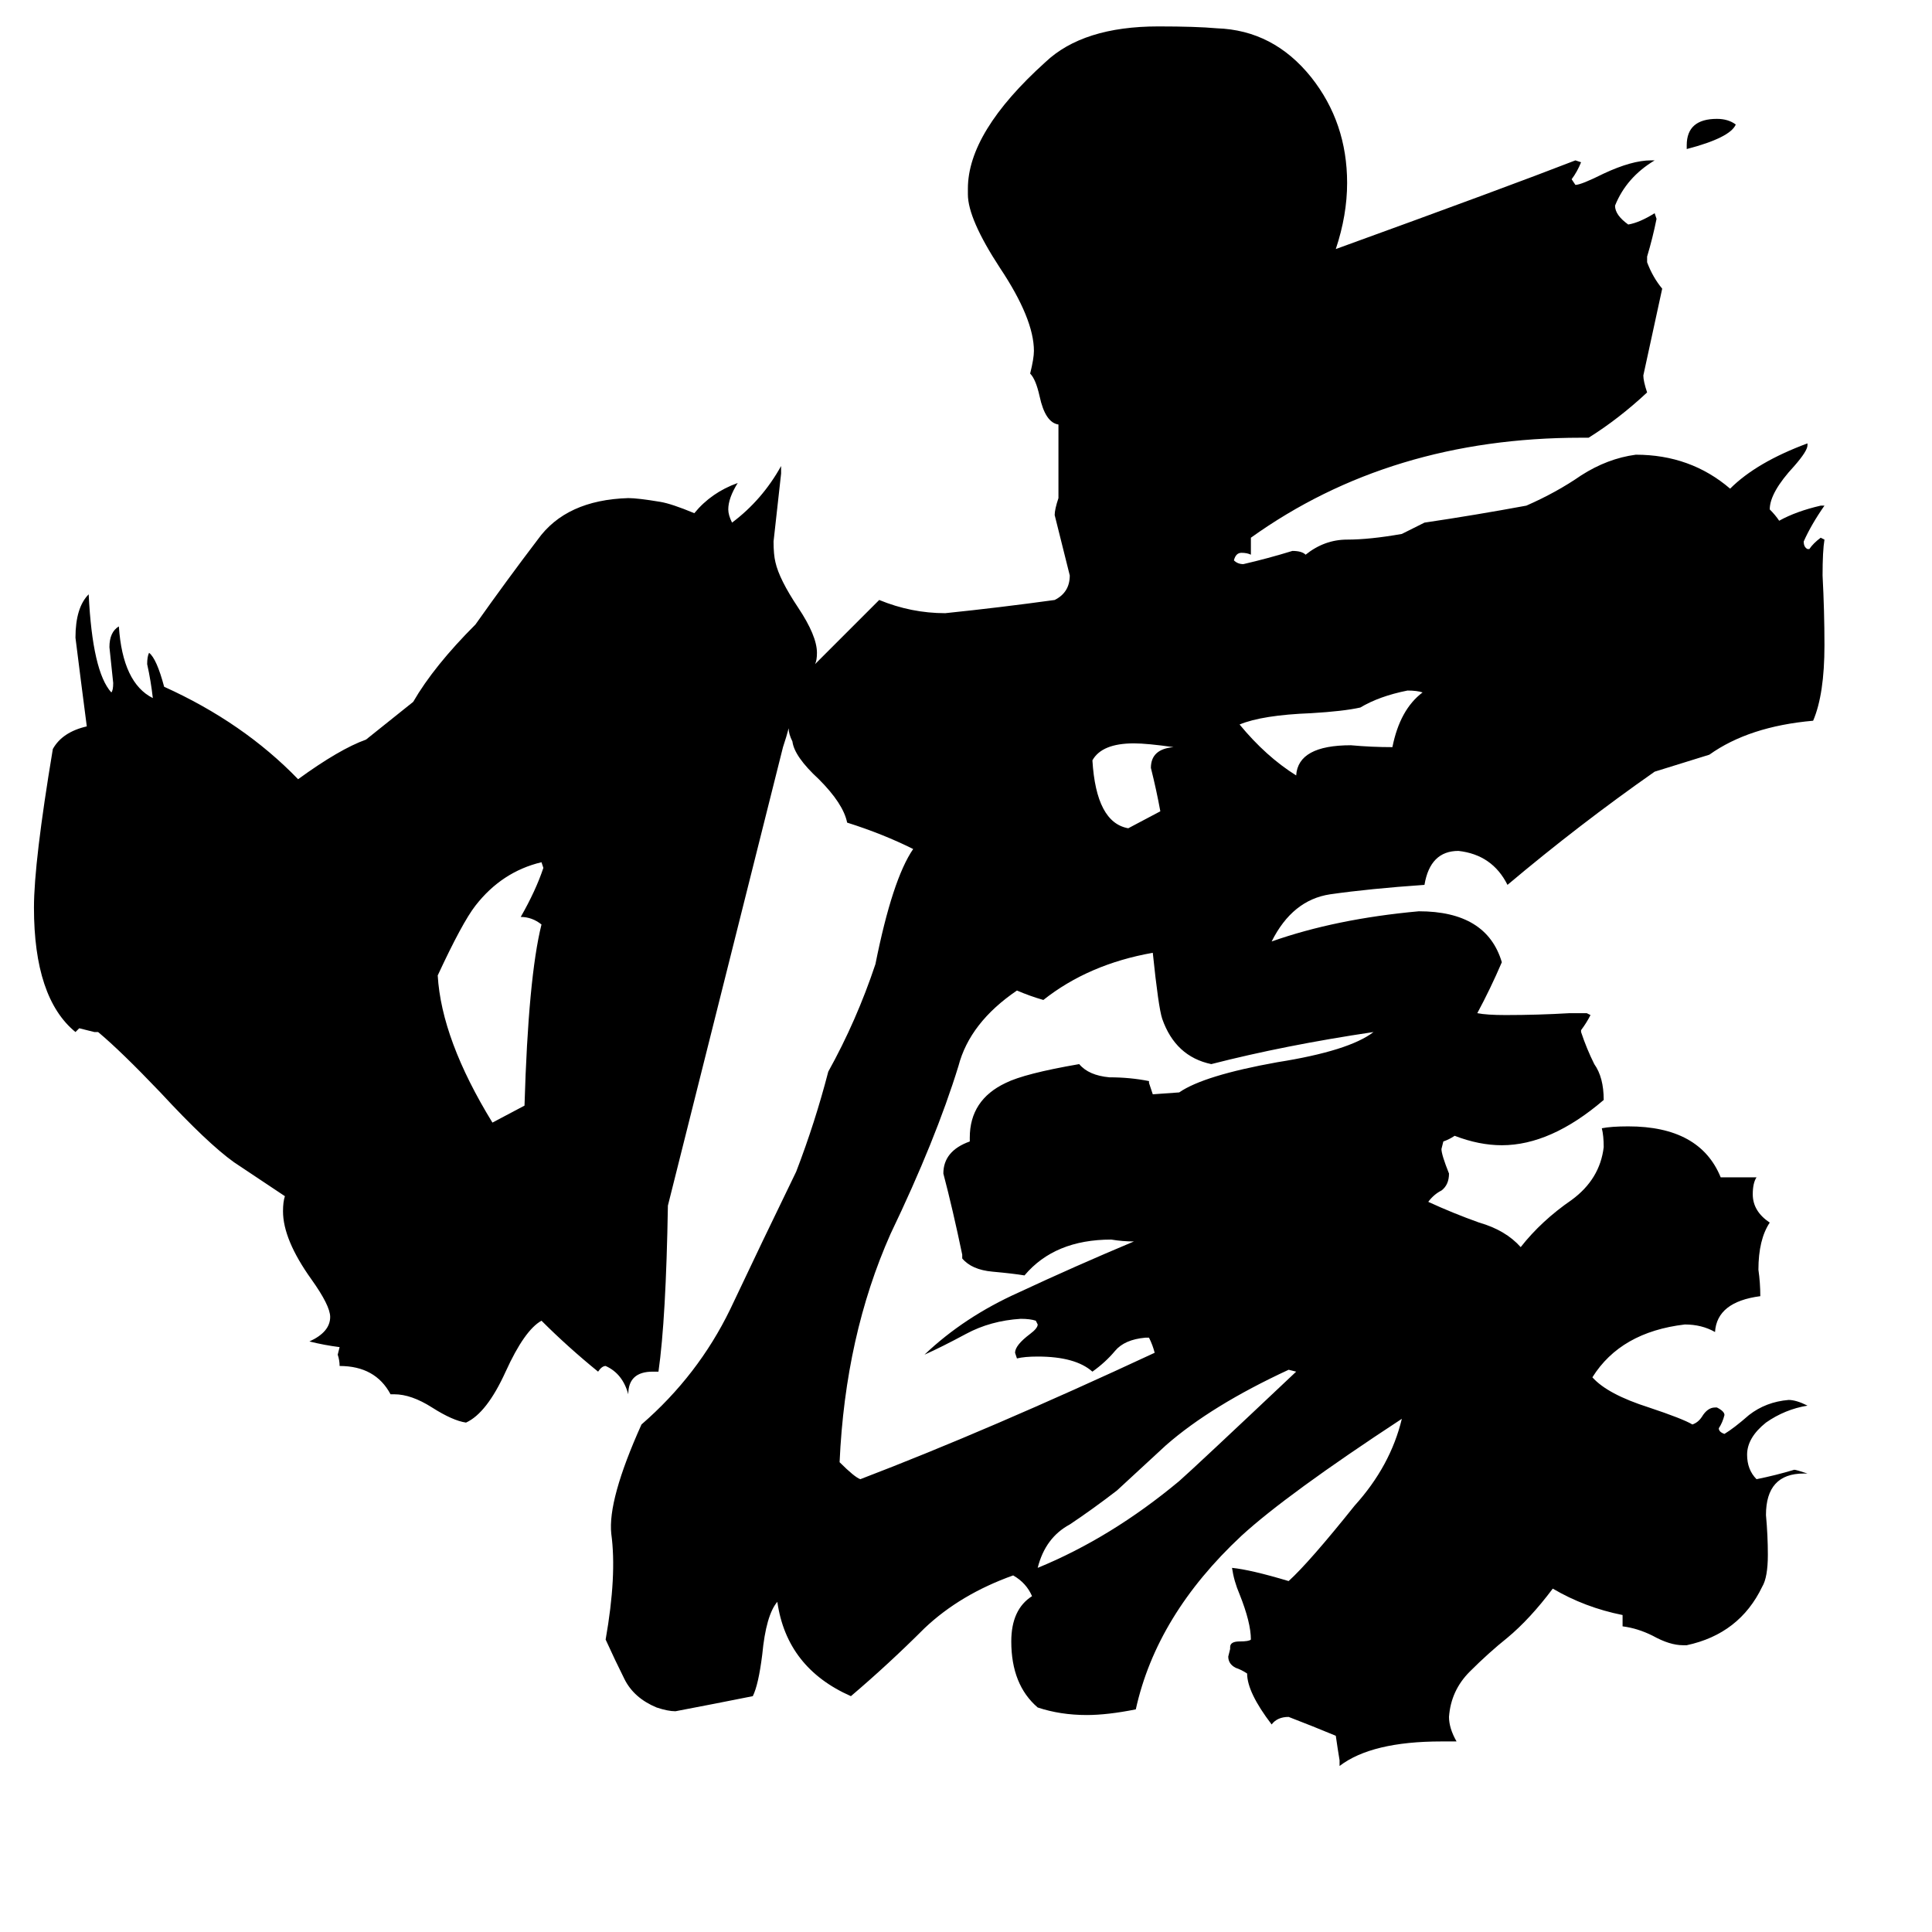 <svg xmlns="http://www.w3.org/2000/svg" viewBox="0 -800 1024 1024">
	<path fill="#000000" d="M278 -214Q280 -282 287 -310Q282 -314 276 -314Q284 -328 288 -340L287 -343Q266 -338 252 -320Q245 -311 232 -283Q234 -249 261 -205Q263 -206 278 -214ZM894 -721V-723Q894 -737 910 -737Q916 -737 920 -734Q917 -727 894 -721ZM598 -361L615 -370Q613 -381 610 -393Q610 -403 622 -404Q608 -406 601 -406Q584 -406 579 -397Q581 -364 598 -361ZM754 -433Q751 -434 746 -434Q731 -431 721 -425Q712 -423 695 -422Q669 -421 657 -416Q671 -399 687 -389Q688 -405 716 -405Q727 -404 738 -404Q742 -424 754 -433ZM687 -73L683 -74Q642 -55 618 -34Q605 -22 592 -10Q579 0 567 8Q554 15 550 31Q589 15 625 -15Q633 -22 687 -73ZM625 -221Q638 -230 677 -237Q715 -243 728 -253Q681 -246 642 -236Q623 -240 616 -260Q614 -266 611 -295Q577 -289 553 -270Q546 -272 539 -275Q514 -258 508 -235Q496 -196 472 -146Q448 -92 445 -25Q453 -17 456 -16Q524 -42 612 -83Q611 -87 609 -91H607Q596 -90 591 -84Q586 -78 579 -73Q570 -81 550 -81Q543 -81 539 -80L538 -83Q538 -87 546 -93Q550 -96 550 -98L549 -100Q546 -101 541 -101Q525 -100 512 -93Q499 -86 490 -82Q511 -102 540 -115Q570 -129 601 -142Q595 -142 589 -143Q559 -143 543 -124Q537 -125 526 -126Q515 -127 510 -133V-135Q505 -159 500 -178Q500 -190 514 -195V-197Q514 -217 533 -226Q543 -231 572 -236Q577 -230 588 -229Q599 -229 609 -227V-226Q610 -223 611 -220ZM823 42Q811 58 799 68Q789 76 779 86Q769 96 768 110Q768 116 772 123H764Q727 123 710 136V133Q709 127 708 120Q696 115 683 110Q677 110 674 114Q661 97 661 87Q658 85 655 84Q651 82 651 78L652 74V73Q652 70 657 70Q662 70 663 69Q663 60 657 45Q654 38 653 31Q663 32 683 38Q694 28 718 -2Q737 -23 743 -48Q682 -8 658 14Q613 56 602 106Q587 109 576 109Q562 109 550 105Q536 93 536 70Q536 53 547 46Q544 39 537 35Q509 45 490 63Q471 82 451 99Q417 84 412 49Q406 56 404 77Q402 93 399 99Q379 103 358 107Q354 107 348 105Q336 100 331 90Q326 80 321 69Q327 35 324 13Q322 -5 340 -45Q370 -71 387 -106Q404 -142 422 -179Q432 -205 439 -232Q454 -259 464 -289Q473 -334 484 -350Q468 -358 449 -364Q447 -374 434 -387Q421 -399 420 -407Q418 -411 418 -414Q417 -410 415 -404Q414 -400 354 -161Q353 -101 349 -73H346Q333 -73 333 -61Q330 -72 321 -76Q319 -76 317 -73Q301 -86 287 -100Q278 -95 268 -73Q258 -51 247 -46Q240 -47 229 -54Q218 -61 209 -61H207Q199 -76 180 -76Q180 -79 179 -82L180 -86Q172 -87 164 -89Q175 -94 175 -102Q175 -108 165 -122Q150 -143 150 -158Q150 -163 151 -166L124 -184Q110 -194 85 -221Q64 -243 52 -253H50Q46 -254 42 -255L40 -253Q18 -271 18 -319Q18 -343 28 -403Q33 -412 46 -415Q43 -438 40 -462Q40 -478 47 -485Q49 -444 59 -433Q60 -434 60 -438Q59 -447 58 -457Q58 -465 63 -468Q65 -438 81 -430Q80 -439 78 -448Q78 -452 79 -454Q83 -451 87 -436Q129 -417 158 -387Q180 -403 194 -408L219 -428Q230 -447 252 -469Q269 -493 285 -514Q300 -535 333 -536Q338 -536 350 -534Q356 -533 368 -528Q377 -539 391 -544Q386 -536 386 -530Q386 -527 388 -523Q404 -535 414 -553V-549Q412 -531 410 -513Q410 -506 411 -502Q413 -493 423 -478Q433 -463 433 -454Q433 -450 432 -448Q449 -465 466 -482Q483 -475 501 -475Q530 -478 559 -482Q567 -486 567 -495Q563 -511 559 -527Q559 -530 561 -536V-575Q554 -576 551 -590Q549 -599 546 -602Q548 -610 548 -614Q548 -631 530 -658Q513 -684 513 -697V-700Q513 -730 554 -767Q574 -786 614 -786Q634 -786 645 -785Q675 -784 695 -759Q714 -735 714 -703Q714 -686 708 -668Q799 -701 835 -715L838 -714Q836 -709 833 -705L835 -702Q838 -702 850 -708Q865 -715 875 -715H877Q862 -706 856 -691Q856 -686 863 -681Q869 -682 877 -687L878 -684Q876 -674 873 -664V-661Q876 -653 881 -647Q876 -624 871 -601Q871 -598 873 -592Q858 -578 842 -568H838Q737 -568 663 -515V-506Q661 -507 658 -507Q655 -507 654 -503Q656 -501 659 -501Q672 -504 685 -508Q690 -508 692 -506Q702 -514 714 -514Q726 -514 743 -517Q749 -520 755 -523Q782 -527 809 -532Q825 -539 838 -548Q852 -557 867 -559Q896 -559 917 -541Q931 -555 958 -565V-564Q958 -561 951 -553Q938 -539 938 -530Q941 -527 943 -524Q952 -529 965 -532H967Q960 -522 956 -513Q956 -510 958 -509H959Q961 -512 965 -515L967 -514Q966 -508 966 -495Q967 -476 967 -458Q967 -432 961 -418Q927 -415 906 -400L877 -391Q837 -363 799 -331Q791 -347 773 -349Q758 -349 755 -331Q726 -329 705 -326Q685 -323 674 -301Q708 -313 752 -317Q788 -317 796 -290Q790 -276 783 -263Q788 -262 798 -262Q815 -262 832 -263H841L843 -262Q841 -258 838 -254V-253Q841 -244 845 -236Q850 -229 850 -217Q822 -193 796 -193Q784 -193 771 -198Q768 -196 765 -195L764 -191Q764 -188 768 -178Q768 -172 764 -169Q760 -167 757 -163Q770 -157 784 -152Q798 -148 806 -139Q817 -153 833 -164Q848 -175 850 -192Q850 -198 849 -202Q854 -203 863 -203Q901 -203 912 -176H931Q929 -173 929 -167Q929 -158 938 -152Q932 -143 932 -127Q933 -120 933 -113Q910 -110 909 -94Q902 -98 893 -98Q859 -94 844 -70Q852 -61 874 -54Q892 -48 897 -45Q900 -46 902 -49Q905 -54 909 -54H910Q914 -52 914 -50Q913 -46 911 -43Q911 -41 914 -40Q919 -43 927 -50Q936 -57 948 -58Q952 -58 958 -55Q946 -53 936 -46Q926 -38 926 -29Q926 -21 931 -16Q941 -18 951 -21Q952 -21 958 -19H956Q936 -19 936 3Q937 14 937 24Q937 36 934 41Q922 66 894 72H892Q885 72 876 67Q868 63 860 62V56Q840 52 823 42Z"/>
</svg>